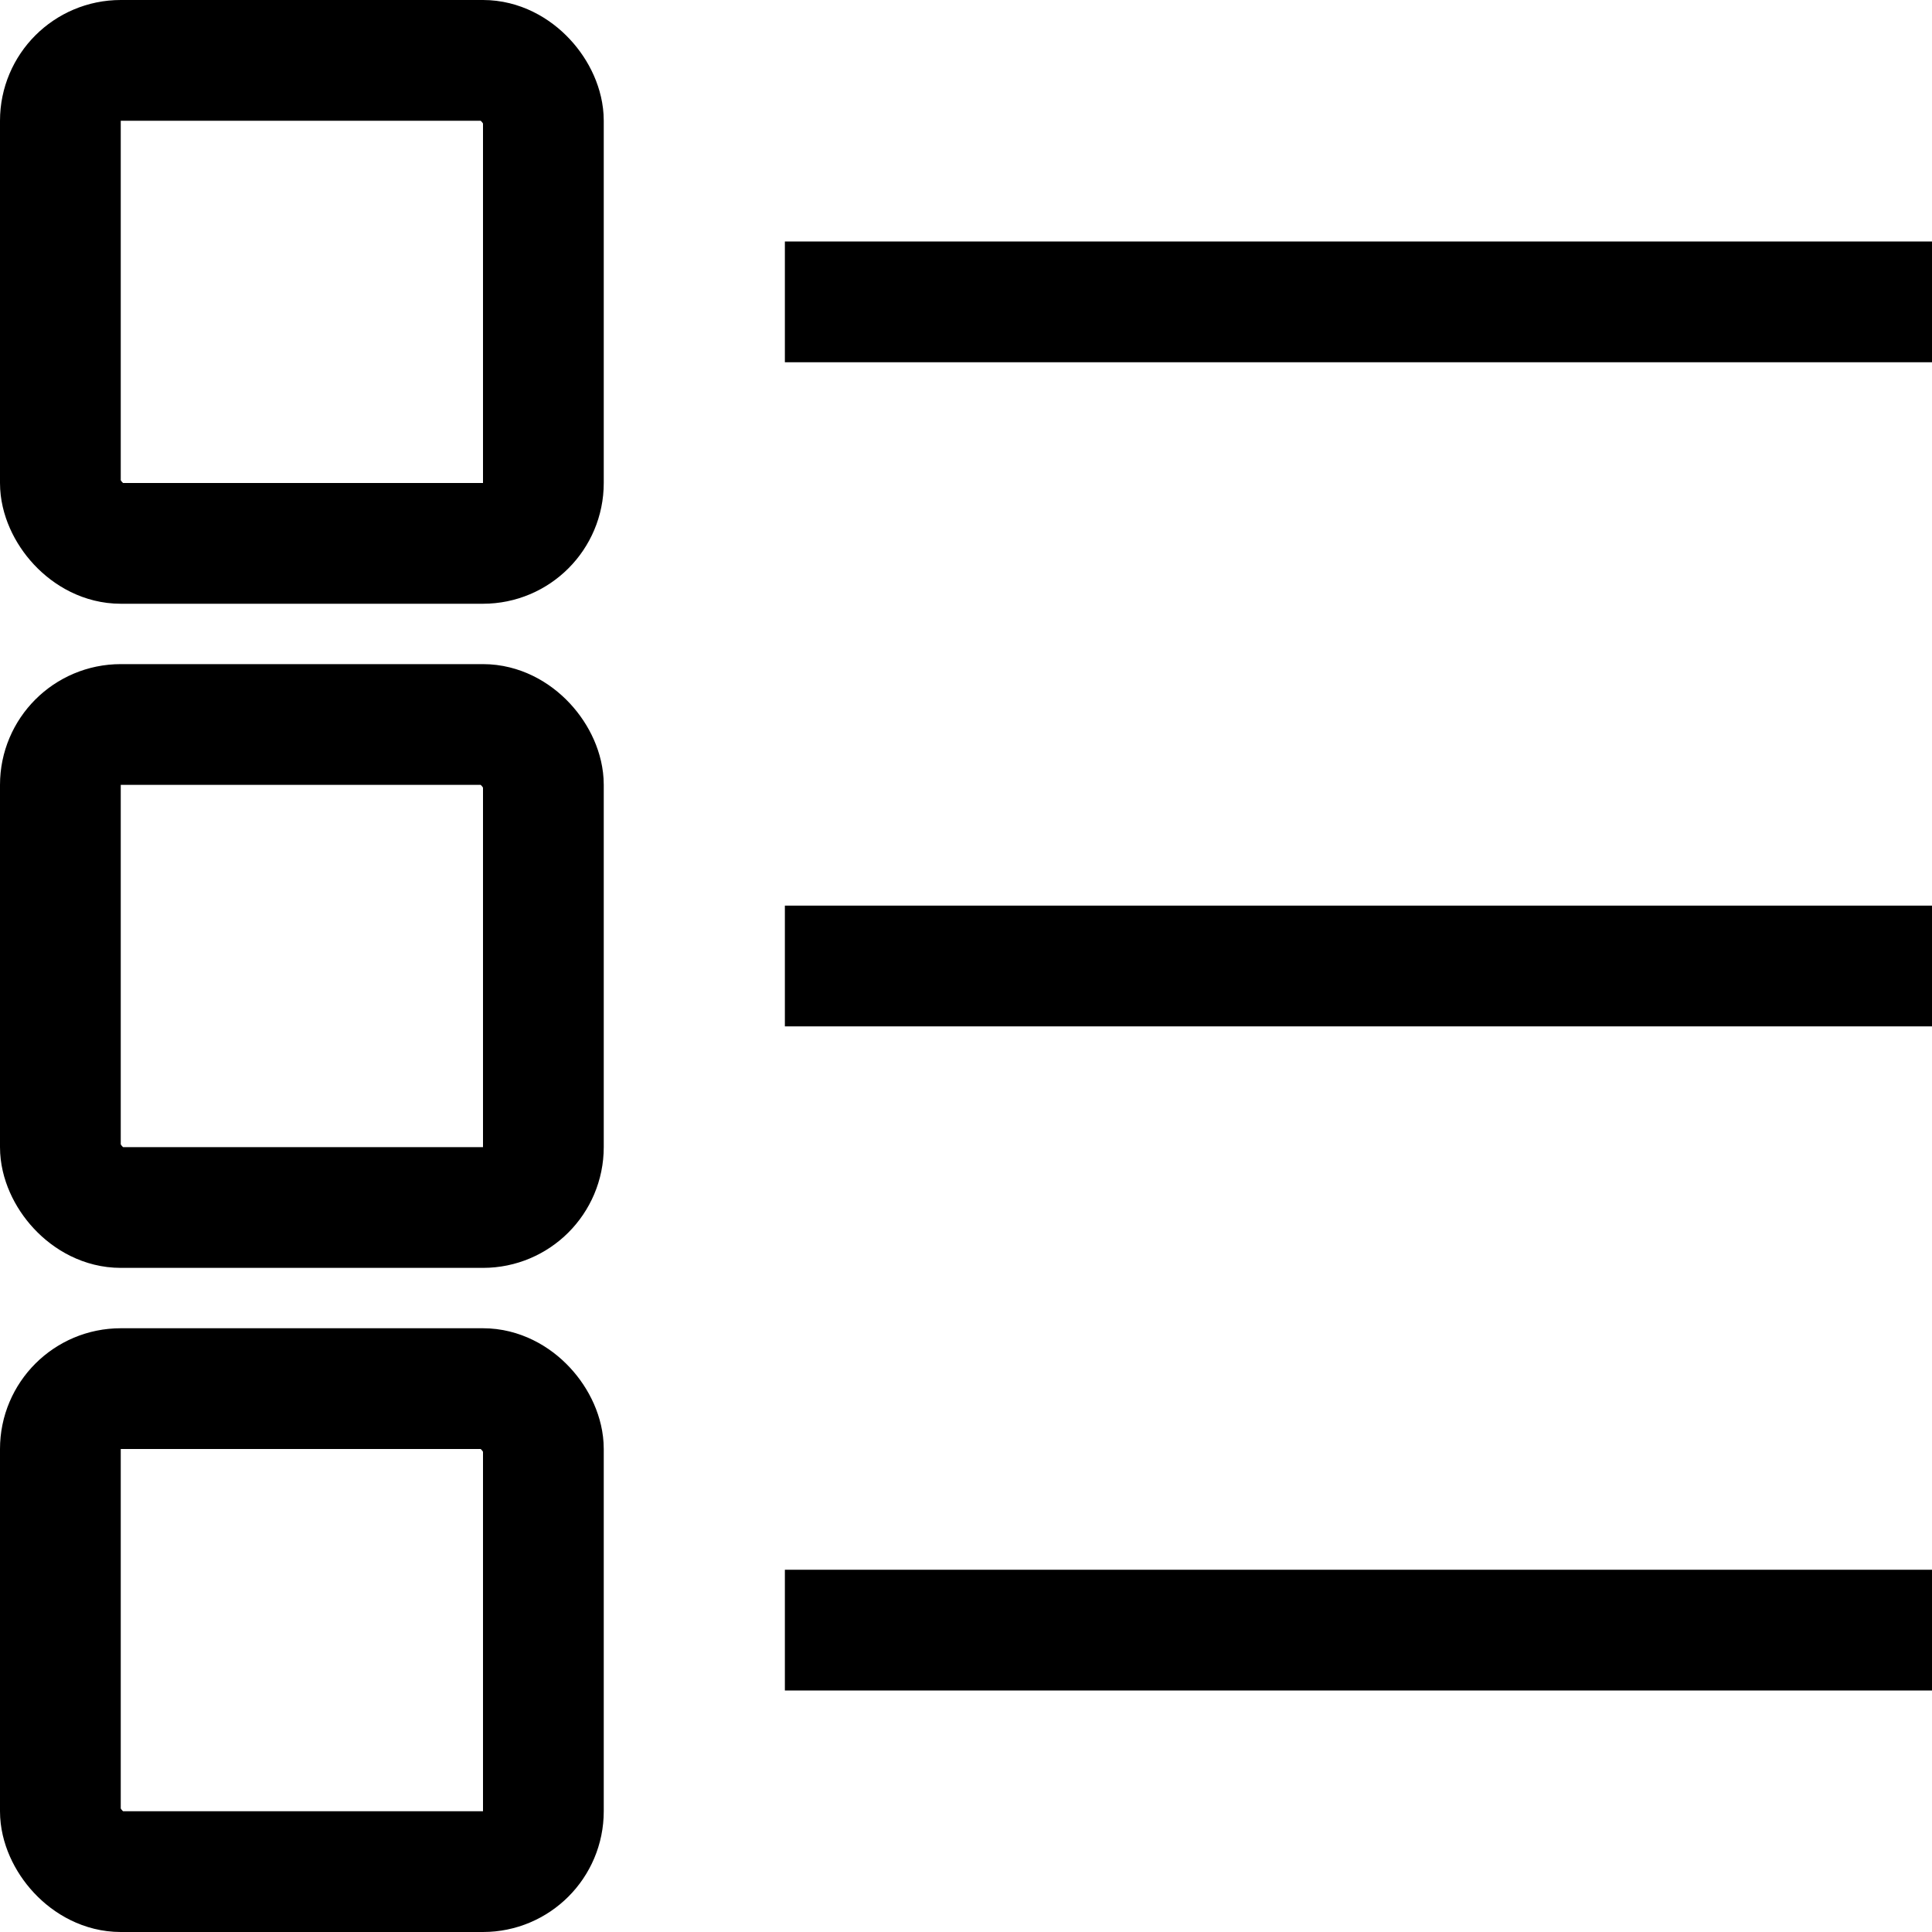 <svg width="32" height="32" viewBox="0 0 32 32" fill="none" xmlns="http://www.w3.org/2000/svg">
	<rect x="1" y="1" width="8" height="8" rx="1" stroke="black" stroke-width="2" />
	<rect x="1" y="23" width="8" height="8" rx="1" stroke="black" stroke-width="2" />
	<rect x="1" y="12" width="8" height="8" rx="1" stroke="black" stroke-width="2" />
	<rect x="13" y="4" width="19" height="2" fill="black" />
	<rect x="13" y="26" width="19" height="2" fill="black" />
	<rect x="13" y="15" width="19" height="2" fill="black" />
</svg>